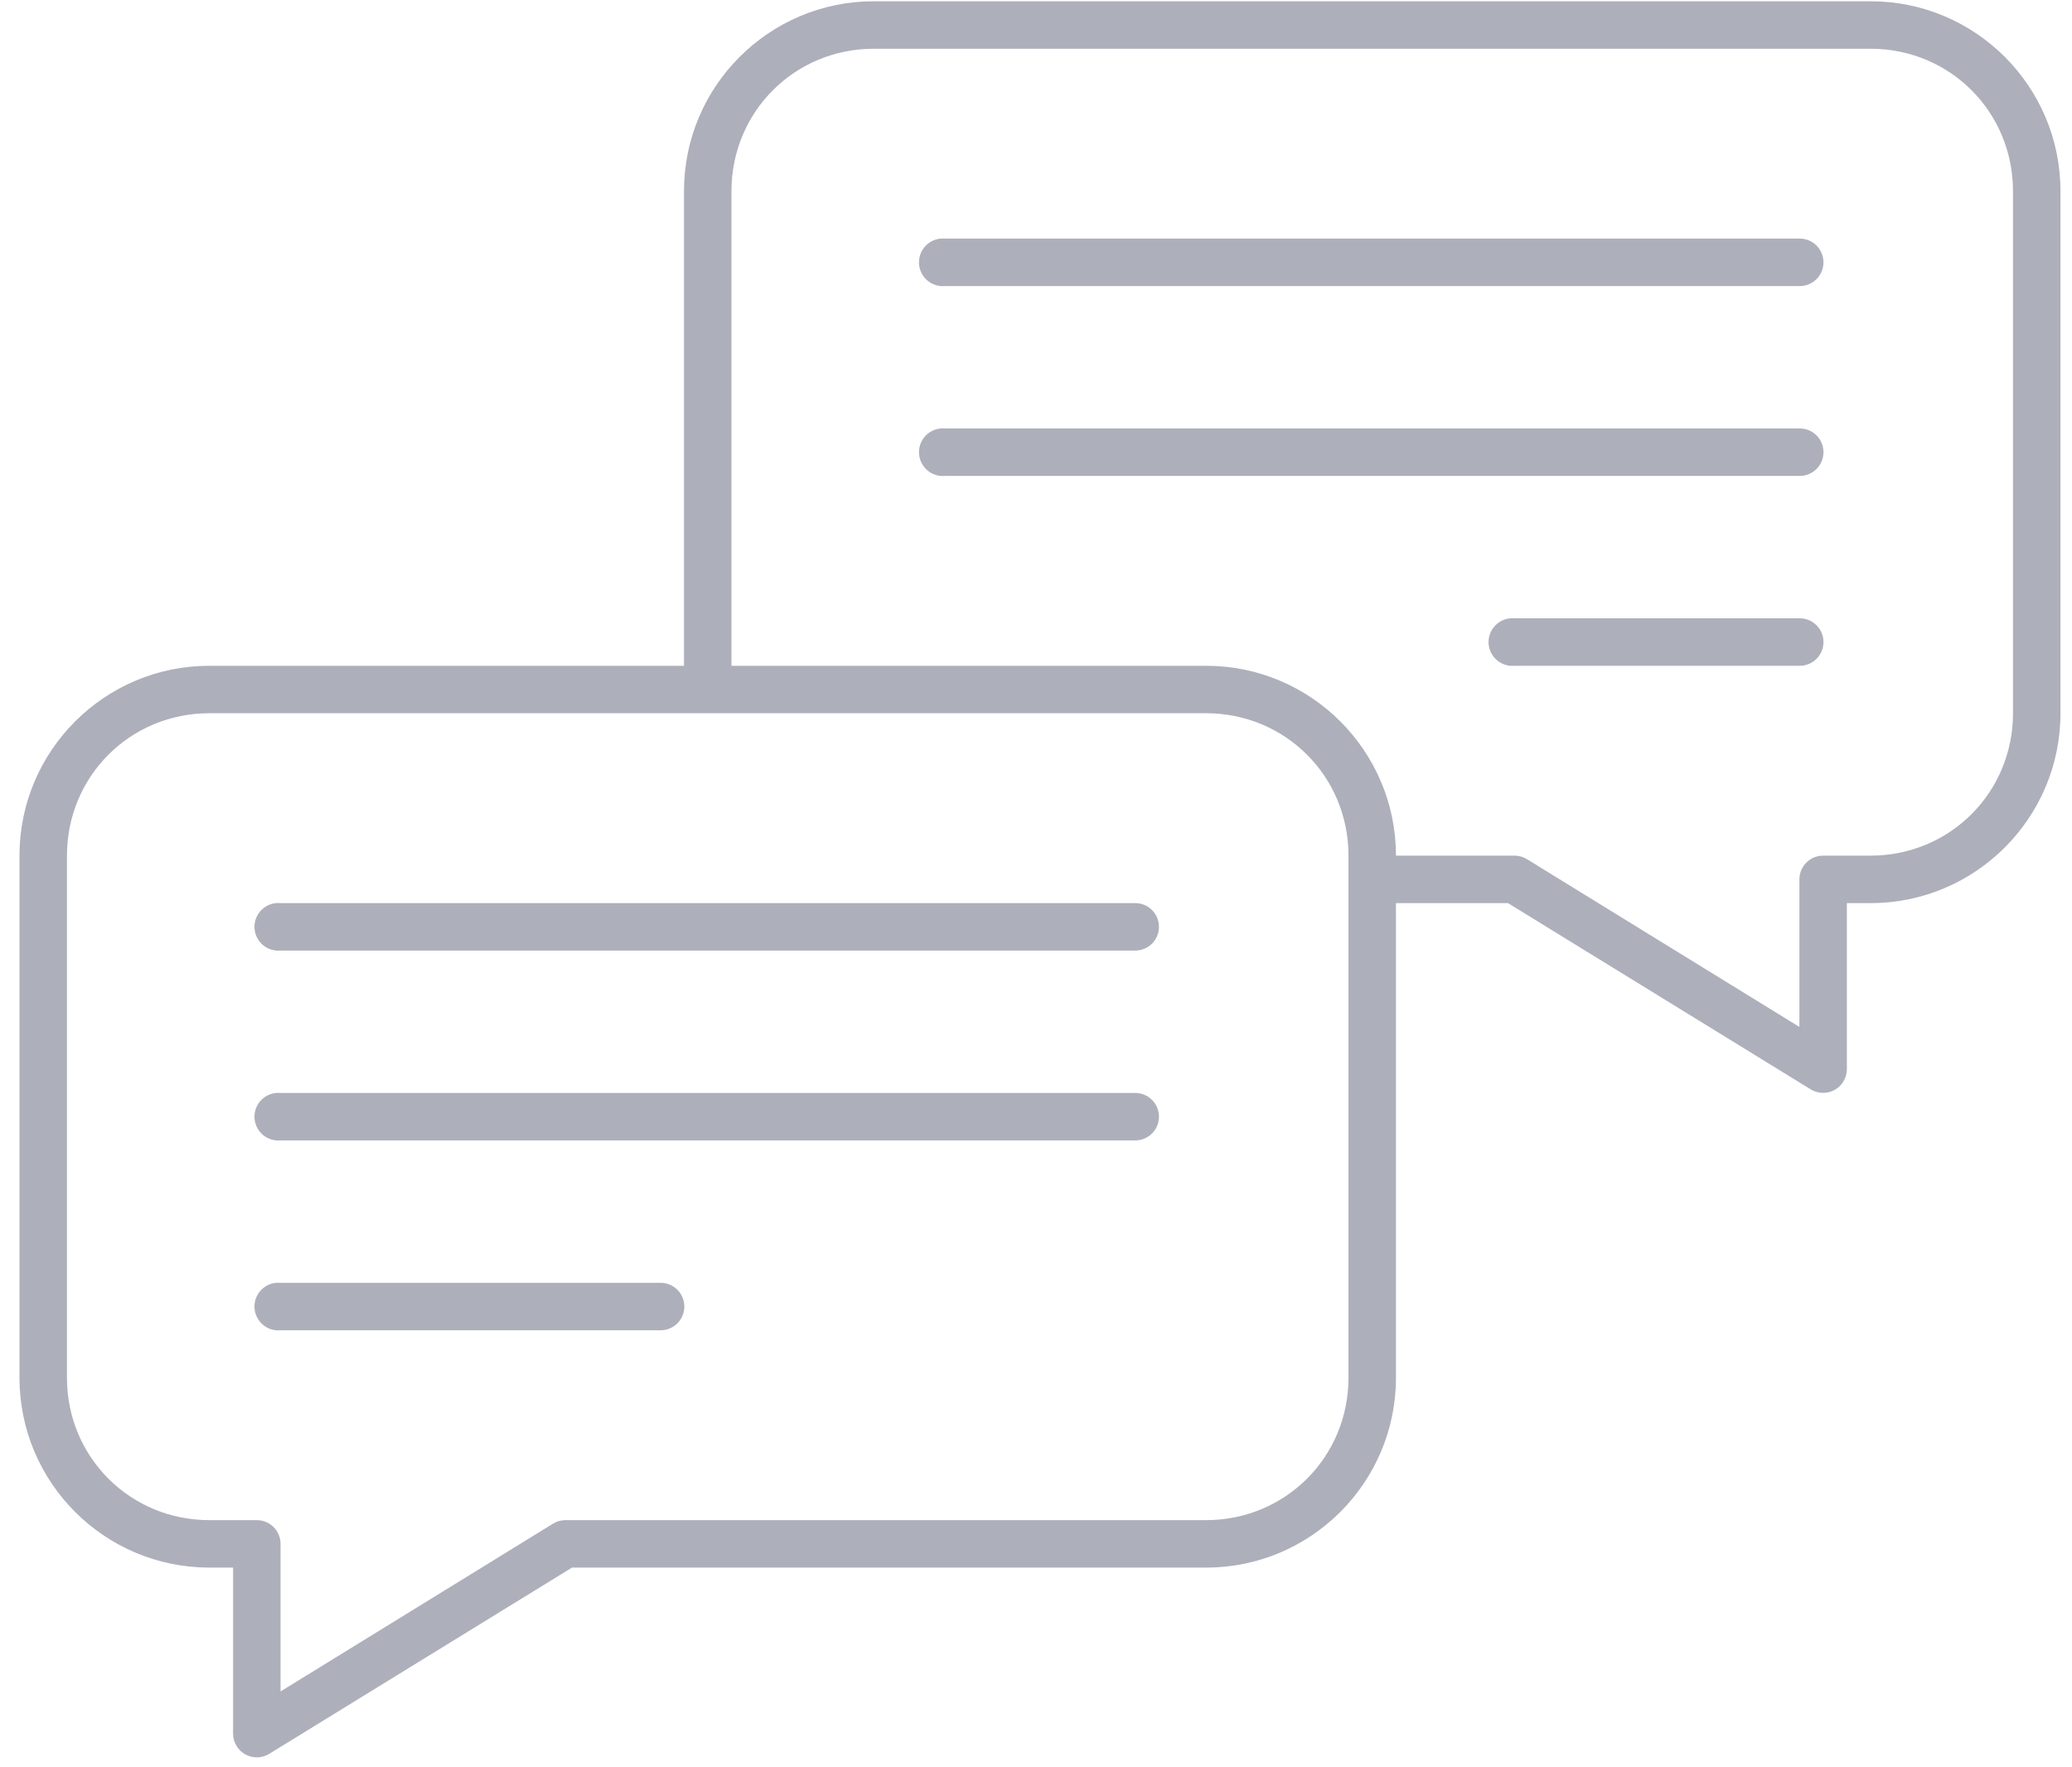 <svg width="102" height="87" viewBox="0 0 102 87" fill="none" xmlns="http://www.w3.org/2000/svg">
<path d="M43.017 0.062C37.86 0.062 33.671 4.251 33.671 9.409V32.775H10.305C5.148 32.775 0.959 36.963 0.959 42.121V67.823C0.959 72.981 5.148 77.169 10.305 77.169H11.474V85.348C11.474 85.556 11.531 85.76 11.637 85.939C11.743 86.119 11.896 86.266 12.078 86.367C12.261 86.467 12.467 86.517 12.675 86.511C12.883 86.505 13.086 86.444 13.262 86.333L28.158 77.169H59.373C64.531 77.169 68.72 72.981 68.72 67.823V44.458H74.233L89.128 53.621C89.305 53.732 89.508 53.793 89.716 53.799C89.924 53.805 90.13 53.755 90.313 53.655C90.495 53.554 90.647 53.407 90.754 53.227C90.86 53.048 90.916 52.844 90.917 52.636V44.458H92.085C97.243 44.458 101.432 40.269 101.432 35.111V9.409C101.432 4.251 97.243 0.062 92.085 0.062H43.017ZM43.017 2.399H92.085C95.989 2.399 99.095 5.505 99.095 9.409V35.111C99.095 39.015 95.989 42.121 92.085 42.121H89.749C89.439 42.121 89.142 42.244 88.923 42.463C88.704 42.682 88.581 42.979 88.581 43.289V50.554L75.182 42.303C74.996 42.185 74.781 42.122 74.561 42.121H68.72C68.72 36.963 64.531 32.775 59.373 32.775H36.008V9.409C36.008 5.505 39.114 2.399 43.017 2.399ZM46.303 11.745C45.993 11.774 45.708 11.925 45.509 12.165C45.311 12.405 45.215 12.713 45.244 13.023C45.273 13.333 45.424 13.619 45.664 13.817C45.904 14.016 46.212 14.111 46.522 14.082H88.581C88.735 14.084 88.889 14.056 89.033 13.998C89.177 13.94 89.307 13.854 89.418 13.746C89.528 13.637 89.615 13.507 89.675 13.365C89.735 13.222 89.766 13.069 89.766 12.914C89.766 12.759 89.735 12.606 89.675 12.463C89.615 12.32 89.528 12.19 89.418 12.082C89.307 11.973 89.177 11.887 89.033 11.829C88.889 11.772 88.735 11.743 88.581 11.745H46.522C46.449 11.739 46.376 11.739 46.303 11.745ZM46.303 21.092C46.15 21.106 46.001 21.151 45.864 21.223C45.728 21.294 45.608 21.393 45.509 21.511C45.411 21.63 45.337 21.767 45.291 21.914C45.246 22.061 45.23 22.216 45.244 22.369C45.259 22.523 45.303 22.672 45.375 22.808C45.447 22.945 45.545 23.065 45.664 23.163C45.783 23.262 45.92 23.336 46.067 23.381C46.214 23.427 46.369 23.443 46.522 23.428H88.581C88.735 23.43 88.889 23.402 89.033 23.344C89.177 23.286 89.307 23.201 89.418 23.092C89.528 22.983 89.615 22.854 89.675 22.711C89.735 22.568 89.766 22.415 89.766 22.26C89.766 22.105 89.735 21.952 89.675 21.809C89.615 21.666 89.528 21.537 89.418 21.428C89.307 21.319 89.177 21.234 89.033 21.176C88.889 21.118 88.735 21.09 88.581 21.092H46.522C46.449 21.085 46.376 21.085 46.303 21.092ZM74.342 30.438C74.032 30.467 73.747 30.618 73.548 30.858C73.35 31.097 73.254 31.406 73.283 31.716C73.312 32.026 73.463 32.311 73.703 32.51C73.943 32.708 74.251 32.804 74.561 32.775H88.581C88.735 32.777 88.889 32.748 89.033 32.69C89.177 32.633 89.307 32.547 89.418 32.438C89.528 32.33 89.615 32.2 89.675 32.057C89.735 31.914 89.766 31.761 89.766 31.606C89.766 31.451 89.735 31.298 89.675 31.155C89.615 31.012 89.528 30.883 89.418 30.774C89.307 30.666 89.177 30.58 89.033 30.522C88.889 30.464 88.735 30.436 88.581 30.438H74.561C74.488 30.431 74.415 30.431 74.342 30.438ZM10.305 35.111H59.373C63.277 35.111 66.383 38.217 66.383 42.121V67.823C66.383 71.727 63.277 74.833 59.373 74.833H27.83C27.61 74.834 27.395 74.897 27.209 75.016L13.81 83.267V76.001C13.81 75.691 13.687 75.394 13.468 75.175C13.249 74.956 12.952 74.833 12.642 74.833H10.305C6.402 74.833 3.296 71.727 3.296 67.823V42.121C3.296 38.217 6.402 35.111 10.305 35.111ZM13.591 44.458C13.281 44.486 12.996 44.638 12.797 44.877C12.598 45.117 12.503 45.425 12.532 45.735C12.561 46.045 12.712 46.331 12.952 46.529C13.192 46.728 13.5 46.823 13.81 46.794H55.868C56.023 46.796 56.177 46.768 56.321 46.71C56.464 46.652 56.595 46.566 56.705 46.458C56.816 46.349 56.903 46.219 56.963 46.077C57.023 45.934 57.053 45.781 57.053 45.626C57.053 45.471 57.023 45.318 56.963 45.175C56.903 45.032 56.816 44.903 56.705 44.794C56.595 44.685 56.464 44.599 56.321 44.542C56.177 44.484 56.023 44.455 55.868 44.458H13.81C13.737 44.451 13.664 44.451 13.591 44.458ZM13.591 53.804C13.281 53.833 12.996 53.984 12.797 54.223C12.598 54.463 12.503 54.772 12.532 55.082C12.561 55.391 12.712 55.677 12.952 55.876C13.192 56.074 13.5 56.169 13.81 56.14H55.868C56.023 56.142 56.177 56.114 56.321 56.056C56.464 55.998 56.595 55.913 56.705 55.804C56.816 55.695 56.903 55.566 56.963 55.423C57.023 55.28 57.053 55.127 57.053 54.972C57.053 54.817 57.023 54.664 56.963 54.521C56.903 54.378 56.816 54.249 56.705 54.14C56.595 54.031 56.464 53.946 56.321 53.888C56.177 53.83 56.023 53.802 55.868 53.804H13.81C13.737 53.797 13.664 53.797 13.591 53.804ZM13.591 63.15C13.281 63.179 12.996 63.33 12.797 63.57C12.598 63.809 12.503 64.118 12.532 64.428C12.561 64.738 12.712 65.023 12.952 65.222C13.192 65.421 13.5 65.516 13.81 65.487H32.503C32.658 65.489 32.811 65.46 32.955 65.403C33.099 65.345 33.229 65.259 33.34 65.15C33.45 65.042 33.537 64.912 33.597 64.769C33.657 64.626 33.688 64.473 33.688 64.318C33.688 64.163 33.657 64.01 33.597 63.867C33.537 63.725 33.45 63.595 33.34 63.486C33.229 63.378 33.099 63.292 32.955 63.234C32.811 63.176 32.658 63.148 32.503 63.15H13.81C13.737 63.143 13.664 63.143 13.591 63.15Z" fill="#ADAFBB"/>
</svg>
